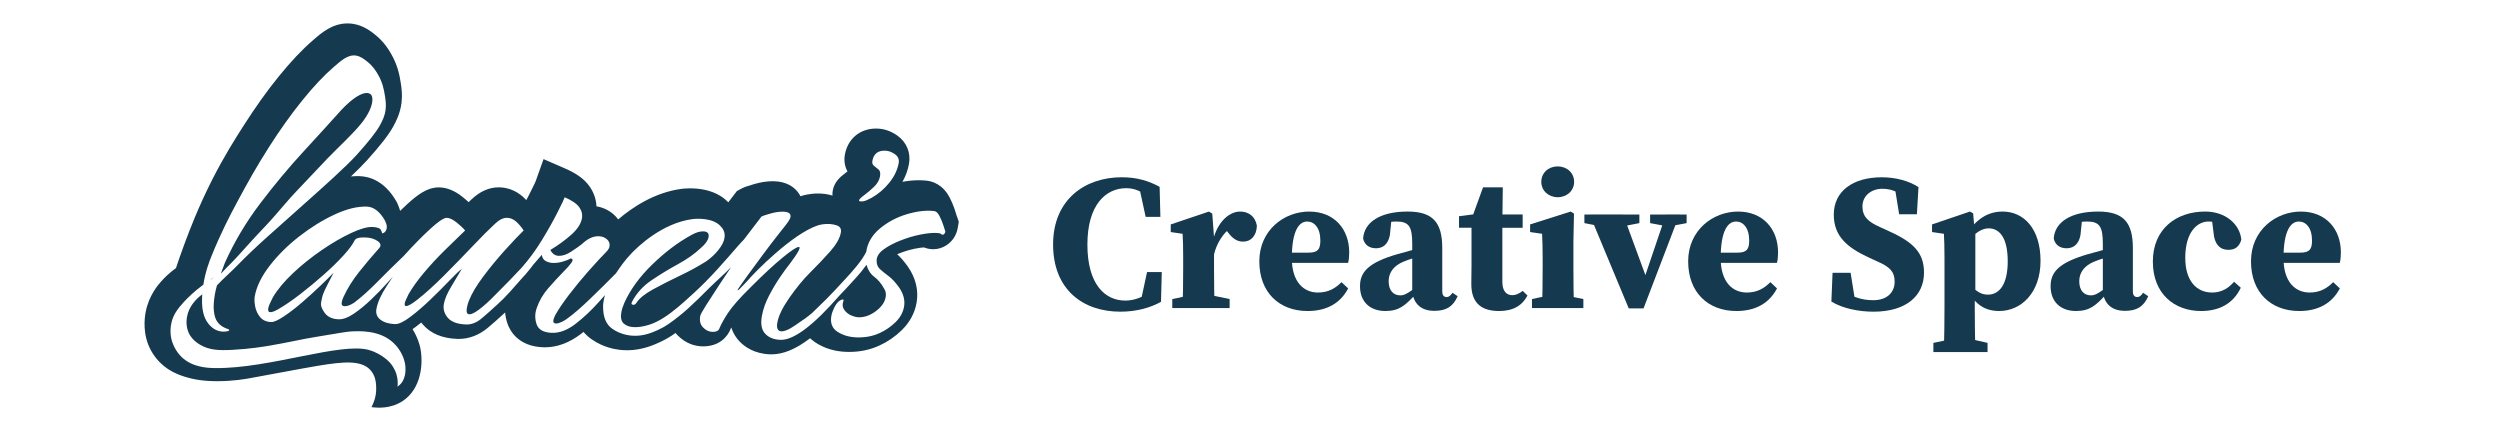 <?xml version="1.0" encoding="UTF-8"?><svg id="a" xmlns="http://www.w3.org/2000/svg" viewBox="0 0 2040.54 346.11"><defs><style>.b{fill:#15394f;}</style></defs><g><path class="b" d="M172.12,227.84c0,.1,0,.2,0,.3,.87-.56,1.75-1.12,2.67-1.68-1.09,.63-1.99,1.1-2.66,1.38Z"/><path class="b" d="M601.58,210.99c-.31,.41-.57,.79-.79,1.15,.27-.39,.53-.77,.79-1.15Z"/><g><path class="b" d="M184.75,218.69c4.87-4.67,11.83-12.22,18.02-19.23,6.19-7,12.83-13.56,19.94-21.55,6.69-7.52,12.47-14.68,18.86-21.42,6.39-6.73,11.9-12.54,16.51-17.44,4.62-4.9,7.77-8.19,9.41-9.92,2.81-2.97,12.2-12.14,14.5-14.46,4.08-4.1,9.33-9.48,12.81-13.79,6.17-7.65,8.85-14.23,9.14-18.88,.24-3.88-1.18-5.91-4.26-6.1-2.2-.14-5.03,.85-8.48,2.97-3.45,2.12-7.54,5.63-12.27,10.52-8.8,9.83-19.19,21.24-31.16,34.23-11.98,13-23.76,27.11-35.32,42.34-11.57,15.23-21.21,31.42-28.92,48.58-.89,2.24-1.99,5.2-3.27,8.85,1.57-1.75,3.14-3.39,4.49-4.69Z"/><path class="b" d="M781,176.52c-.17-.51-.63-1.95-1.37-4.33-1.16-3.7-2.67-7.36-4.52-10.95-5.8-11.19-14.73-13.43-19.16-13.82-2.01-.2-4.07-.3-6.15-.3-4.23,0-8.65,.44-13.2,1.28,2.63-4.67,4.42-9.55,5.33-14.61,1.64-9.18-1.96-17.86-9.68-23.26-5.03-3.5-10.44-5.38-16.06-5.58-.39-.01-.78-.02-1.17-.02-13.12,0-23.1,8.36-25.42,21.29-.88,4.91-.1,9.68,2.13,13.71-.57,.46-1.14,.89-1.69,1.3-4.42,3.23-9.11,7.46-10.34,14.33-.24,1.36-.3,2.72-.22,4.07-3.72-1.11-7.67-1.7-11.8-1.7-6.99,0-12.37,1.6-13.85,2.09-.15,.05-.31,.1-.46,.16-.66-1.3-1.46-2.55-2.4-3.71-2.98-3.69-8.66-8.17-18.84-8.53-.49-.02-.99-.03-1.49-.03-4.63,0-9.64,.77-14.89,2.28-6,1.73-8.65,2.67-10.89,3.9l-3.4,1.86-7,9.16c-1.69-1.73-3.79-3.54-6.36-5.13-8.31-5.16-18.06-6.25-24.78-6.25-3.52,0-6.09,.29-6.84,.39-22.26,2.88-40.62,15.3-51.91,24.97-1.05-1.43-2.26-2.78-3.64-4.02-3.98-3.52-8.8-5.79-14.1-6.68-.23-5.79-2.17-11.35-5.71-16.35-4.03-5.71-10.41-10.4-19.51-14.36l-17.97-7.81-6.5,18.26c-.22,.51-1.2,2.72-5.02,10.33-.78,1.56-1.63,3.18-2.52,4.85-.93-.97-1.88-1.9-2.86-2.77-5.38-4.74-11.86-7.37-18.74-7.61-.32-.01-.63-.02-.95-.02-7.87,0-15.34,3.31-22.21,9.85-.76,.7-1.54,1.43-2.36,2.21-1.62-1.52-3.41-3.04-5.38-4.58-6.16-4.8-12.17-7.23-18.32-7.44h-.76c-8.97-.01-16.87,5.58-25.99,13.99-1.79,1.65-3.61,3.39-5.47,5.19-.14-.54-.27-1.08-.45-1.61-.64-1.91-1.33-3.63-2.06-5.13l-.27-.56-.31-.54c-9.49-16.42-21.52-20.22-29.93-20.51-.66-.02-1.32-.03-1.98-.03-1.68,0-3.39,.11-5.12,.26,5.27-5,9.59-9.34,13.06-13.11l.11-.12c10.95-12.14,17.75-20.91,21.4-27.6,2-3.67,5.73-10.51,6.75-19.69,.73-6.57-.03-11.62-.58-15.31-1.1-7.37-2.84-15.45-8.09-24.48-1.63-2.81-5.45-9.4-12.86-15.34-3.24-2.6-9.27-7.43-17.75-8.85-1.58-.27-3.19-.4-4.79-.4-12.4,0-21.23,7.65-27.67,13.24l-1.03,.89c-8.5,7.33-17.75,17.14-27.49,29.16-9.51,11.73-19.1,25.14-28.48,39.85-6.5,10.19-15.81,24.62-26.06,44.88-11.21,22.17-18.07,40.34-22.13,51.2-3.1,8.28-5.52,15.34-7.24,20.54,0,0-5.7,3.71-12.26,11.07-2.38,2.67-9.85,11.26-12.43,24.69-.97,5.02-2.74,18.46,4.3,31.4,2.61,4.79,5.66,8.09,7.06,9.53,4.18,4.26,9.25,7.63,15.02,9.96,7.51,3.03,15.65,4.84,24.19,5.37,3.35,.21,5.83,.25,8.03,.25,13.02-.02,23.22-1.85,26.89-2.53,27.01-4.98,40.51-7.48,42.18-7.78,19.36-3.51,25.66-4.32,33.49-4.83,16.63-1.07,21.34,4.75,23.29,7.32,3.53,4.63,3.65,10.55,3.7,13.56,.11,7.2-2.38,12.69-3.86,15.41,4.47,.66,15.5,1.6,25.43-4.93,15.28-10.05,17.04-30.61,14.41-43.49-.29-1.42-1.8-7.96-6.31-15.22,.85-.59,1.71-1.2,2.58-1.86,1.49-1.12,3-2.3,4.52-3.52,.42,.55,.86,1.08,1.32,1.61,6.37,7.36,15.82,11.31,28.09,11.74,.4,.01,.81,.02,1.21,.02,8.41,0,16.61-3.14,23.72-9.09,4.18-3.51,8.6-7.41,13.14-11.61,.32-.29,.64-.59,.96-.88,.28,3.1,.93,6.19,1.98,9.21,1.93,5.52,8.62,18.45,29.08,19.18,.47,.02,.95,.03,1.42,.03,10.15,0,20.18-3.77,29.8-11.21,.58-.45,1.15-.91,1.72-1.36,2.1,2.48,4.34,4.42,6.47,5.92,2.64,1.85,5.28,3.35,8.09,4.6,8.15,3.63,15.08,4.15,17.35,4.32,1.25,.09,2.52,.14,3.78,.14,12.24,0,21.98-4.48,26.66-6.63,5.05-2.32,8.95-4.75,12.75-7.47,.52,.63,1.05,1.25,1.64,1.84,7.03,7.15,14.64,8.87,19.79,9.05,.4,.01,.79,.02,1.18,.02,12.67,0,19.85-7.37,22.56-14.7,.09-.2,.19-.44,.32-.7,1.59,4.94,4.13,8.6,6.57,11.19,4.38,4.64,12.28,10.26,25.08,10.72,.38,.01,.76,.02,1.15,.02,9.6,0,19.85-4.19,31.56-13.14,1.37,1.29,2.87,2.49,4.53,3.57,7.16,4.67,15.55,7.21,24.94,7.54,.83,.03,1.65,.04,2.46,.04,8.91,0,17.22-1.76,24.71-5.25,6.62-3.01,12.66-7.16,18-12.33,6.6-6.43,10.72-13.97,12.23-22.41,1.82-10.12-.63-20.36-7.07-29.61l-.14-.2c-2.81-3.92-5.63-7.2-8.56-9.94,.43-.18,.86-.36,1.31-.54,4.33-1.73,8.68-3.06,12.88-3.93,3.63-.74,6.08-1,7.65-1.08,2.84,1.15,5.47,1.48,7.53,1.48,3.77,0,7.44-1.08,10.62-3.13l.13-.08c4.91-3.22,8.17-8.12,9.18-13.73l.13-.69,.82-4.73-1.51-4.48Zm-79.83-13c.16-.9,1.55-2.3,4.15-4.2,2.6-1.9,5.27-4.16,8.01-6.78,2.73-2.62,4.38-5.46,4.93-8.52,.48-2.7,.11-4.57-1.12-5.61-1.23-1.04-2.46-2.04-3.71-2.99-1.24-.95-1.7-2.32-1.38-4.12,1.03-5.76,4.55-8.54,10.55-8.32,2.63,.09,5.23,1.05,7.83,2.86,2.6,1.82,3.63,4.25,3.08,7.31-1,5.58-3.57,10.92-7.69,16.03-4.13,5.11-8.91,9.2-14.37,12.26-1.25,.68-2.65,1.36-4.18,2.03-1.54,.67-3.05,.98-4.55,.93-1.12-.04-1.64-.33-1.54-.87Zm-370.64,142.61c-.8,3.62-2.24,5.63-2.59,6.11-1.21,1.64-2.56,2.71-3.5,3.34,.26-2.18,.42-5.9-.89-10.21-.26-.84-1.5-4.77-4.82-8.83,0,0-6.2-7.58-17.47-10.84-22.94-6.64-81,15.16-125.45,14.73-7.03-.07-19.05-.74-27.7-9.13-1.08-1.05-8.22-8.18-8.88-19.19-.18-3.07,.08-5.98,.7-8.7,1.37-6.03,4.51-10.81,9.93-16.71,3.52-3.83,8.78-8.96,16.12-14.35,1.68-10.78,4.89-18.99,6.6-23.23,7.29-18.09,14.64-32.48,21.77-45.66,7.53-13.93,14.51-26.66,25.28-43.55,9.07-14.22,18.16-26.94,27.27-38.17,9.11-11.23,17.51-20.17,25.23-26.82,5.98-5.16,11.82-10.66,18.51-9.54,3.78,.63,6.93,3.16,9.33,5.09,4.64,3.72,7.05,7.79,8.47,10.24,3.64,6.28,4.88,11.73,5.82,18,.53,3.58,.93,6.58,.49,10.59-.58,5.25-2.6,9.23-4.63,12.94-2.88,5.27-9.18,13.3-18.92,24.1-4.51,4.91-10.87,11.13-19.08,18.65-8.21,7.53-17.18,15.59-26.89,24.19-9.72,8.6-19.09,16.96-28.11,25.09-9.02,8.13-16.72,15.49-23.11,22.09-4.83,5-12.79,12.03-16.94,16.58-1.43,5.01-2.3,9.97-2.61,14.88-.26,4.14,.11,7.86,1.12,11.16,.39,1.27,1.13,2.89,2.55,4.61,3.83,4.62,9.15,4.76,9.01,5.86-.12,.95-4.2,1.78-8.12,.83-4.71-1.13-7.58-4.45-8.6-5.66-5.04-5.98-5.77-14.07-5.47-21.87,.03-.85,.08-1.68,.14-2.51-5.02,3.68-11.11,9.97-12.5,18.62-.32,2-1.22,8.1,2.11,14.17,.52,.95,2.79,4.89,8.55,8.32,7.56,4.49,15.51,4.78,26.33,4.21,14.88-.78,26.23-2.71,30.79-3.5,14.68-2.54,19.85-3.87,29.04-5.59,1.56-.29,4.18-.77,9.87-1.72,15.91-2.67,23.87-4,26.3-4.15,7.31-.44,24.06-1.46,35.45,9.17,1.32,1.23,7.32,7.03,9.3,15.89,1.21,5.4,.4,9.42,.17,10.47Zm440.86-116.45c-.13,.7-.54,1.26-1.22,1.71-.69,.45-1.55,.18-2.59-.79-.68-.25-1.87-.41-3.56-.47-3.62-.13-8.08,.36-13.39,1.45-5.3,1.1-10.64,2.72-16,4.86-5.38,2.14-9.88,4.55-13.51,7.22-3.65,2.68-5.52,5.64-5.61,8.9-.06,3.04,.85,5.41,2.74,7.1,1.88,1.7,4.21,3.59,7.01,5.68,2.78,2.08,5.63,5.16,8.55,9.23,3.67,5.27,5.03,10.57,4.07,15.9-.83,4.64-3.17,8.82-6.99,12.54-3.83,3.71-8.12,6.66-12.89,8.82-5.57,2.6-11.86,3.79-18.87,3.54-6.04-.21-11.24-1.74-15.59-4.58-4.35-2.84-6.01-7.15-4.97-12.96,.38-2.09,1.14-4.28,2.27-6.58,1.55-3.21,3.33-5.31,5.33-6.29,2-.98,2.73-.66,2.2,.95-.91,2.3-.79,4.41,.32,6.32,1.11,1.91,2.77,3.48,4.99,4.73,2.69,1.27,5,1.93,6.93,2,4.83,.17,9.57-1.47,14.2-4.93,4.64-3.45,7.32-7.27,8.07-11.44,.5-2.78,.07-5.13-1.29-7.05-2.19-4.04-4.84-7.23-7.94-9.56-3.11-2.32-5.25-5.61-6.43-9.86l-.49,.69c-2.6,3.64-5.33,6.99-8.18,10.04-2.86,3.05-5.5,5.93-7.93,8.65-1.82,1.92-3.59,3.77-5.33,5.6-21.38,24.57-37.49,36.67-48.33,36.29-5.32-.19-9.45-1.86-12.41-4.99-2.96-3.14-3.86-7.96-2.69-14.46,1-5.57,2.97-11.15,5.93-16.77,2.95-5.61,5.99-10.7,9.12-15.26,3.12-4.56,5.62-7.97,7.49-10.24,7.01-9.32,9.56-14.02,7.63-14.09-1.69-.06-6.03,2.77-13.01,8.47-6.98,5.71-15.66,13.74-26.03,24.12-9.16,9.02-15.41,16.09-18.76,21.22-3.35,5.13-5.68,9.31-6.99,12.54-.62,2.08-2.62,3.06-6,2.94-2.66-.09-5.12-1.29-7.38-3.59-2.26-2.3-3.03-5.42-2.32-9.36,.21-1.15,1.84-4.14,4.88-8.93,3.05-4.79,6.66-10.38,10.85-16.77,3.25-4.95,6.42-9.69,9.52-14.23-4.06,4.33-11.29,10.61-17.71,16.92-7.47,7.33-6.14,6.21-9.81,9.7-6.15,5.86-10.17,9.7-15.71,13.99-6.06,4.7-9.95,7.71-16.09,10.53-4.72,2.17-12.28,5.55-21.44,4.87-1.88-.14-6.22-.54-11.27-2.79-1.68-.75-3.33-1.68-5.03-2.87-5.08-3.56-7.57-9.66-7.47-18.3-.08-.93,.07-2.45,.45-4.54,.28-1.59,.66-3.12,1.09-4.62-1.64,1.82-3.34,3.71-5.11,5.7-5.93,6.68-12.23,12.59-18.85,17.72-6.64,5.13-13.1,7.59-19.37,7.37-6.77-.24-10.91-2.54-12.44-6.92-1.52-4.37-1.52-8.75-.01-13.13,2.05-6,5.14-11.38,9.28-16.13,4.14-4.76,8.28-9.28,12.47-13.57,2.95-2.92,5.17-5.42,6.63-7.46,1.46-2.05,1.24-3.23-.64-3.53-1.38,.89-3.47,1.75-6.3,2.58-2.82,.84-5.56,1.21-8.21,1.11-2.18-.08-4.15-.61-5.91-1.61-1.77-.99-2.8-2.66-3.11-5.01-2.44,2.87-4.77,5.56-6.99,8.07-.79,1.08-1.63,2.18-2.55,3.35-2.52,3.19-4.97,6.02-7.36,8.49-2.75,3.18-5.81,6.62-9.15,10.36-3.34,3.73-6.9,7.29-10.66,10.65-4.37,4.04-8.56,7.75-12.57,11.11-4.01,3.36-8.18,4.96-12.52,4.81-7.01-.25-11.97-2.05-14.89-5.43-2.92-3.37-4-7.15-3.25-11.32,.71-3.94,2.71-8.66,6-14.14,3.29-5.49,6.17-10.29,8.61-14.41-1.94,1.33-5.23,4.43-9.87,9.28-4.65,4.86-9.83,10.04-15.56,15.56-5.73,5.52-11.27,10.28-16.6,14.29-5.34,4.01-9.46,5.97-12.36,5.87-5.07-.18-9.05-1.37-11.94-3.57-2.88-2.2-4-5.16-3.33-8.87,.96-5.34,3.78-11.59,8.48-18.78,1.68-2.58,3.32-5.06,4.9-7.44-1.37,1.5-3.06,3.37-5.1,5.66-3.65,4.07-7.83,8.36-12.52,12.86-4.7,4.51-9.4,8.37-14.11,11.58-4.72,3.22-8.88,4.77-12.5,4.64-5.07-.18-8.84-1.89-11.29-5.13-2.46-3.24-3.46-6.13-3-8.68,.58-3.24,1.1-5.44,1.55-6.6,.89-2.3,2.18-5.05,3.85-8.27,1.67-3.21,3.25-6.31,4.77-9.29-2.4,2.49-5.94,5.98-10.64,10.48-4.7,4.51-9.71,9.06-15.03,13.65-5.32,4.6-10.33,8.45-15.01,11.55-4.69,3.1-8.12,4.62-10.29,4.54-3.87-.14-6.85-1.47-8.95-3.99-2.09-2.53-3.46-5.43-4.08-8.72-.63-3.29-.73-6.09-.31-8.41,1.42-7.89,5.45-16.14,12.11-24.79,6.65-8.63,14.71-16.64,24.18-24.01,9.46-7.37,19.1-13.33,28.92-17.88,9.8-4.56,18.58-6.7,26.31-6.42,5.56,.19,10.47,3.99,14.74,11.38,.35,.71,.73,1.66,1.13,2.84,.39,1.18,.49,2.35,.28,3.51-.37,2.09-1.47,3.45-3.28,4.09-.29,.22-.7-.55-1.23-2.32-.54-1.77-2.98-2.73-7.32-2.89-4.11-.14-9.88,1.52-17.31,4.99-7.43,3.47-15.37,8.09-23.82,13.86-8.45,5.78-16.26,12.03-23.43,18.78-7.17,6.75-12.67,13.33-16.49,19.73-.78,1.61-1.56,3.21-2.32,4.82-.78,1.61-1.27,2.99-1.47,4.15-.37,2.09,.17,3.16,1.61,3.21,1.45,.05,3.52-.69,6.23-2.23,5.7-3.3,11.79-7.46,18.28-12.49,6.49-5.02,12.84-10.28,19.06-15.78,6.22-5.5,11.59-10.74,16.13-15.71,4.54-4.98,7.58-9.07,9.13-12.29,.82-1.83,3.76-2.67,8.84-2.49,4.11,.14,7.46,1.14,10.04,2.98,2.59,1.84,2.97,3.78,1.14,5.82-5.47,6.11-10.88,12.52-16.21,19.21-5.34,6.7-9.59,13.49-12.77,20.38-.41,.92-.74,1.72-.99,2.42-.25,.69-.41,1.27-.49,1.73-.42,2.32,.33,3.52,2.27,3.58,2.18,.08,4.78-.88,7.82-2.87,5.9-4.46,12.35-10.24,19.33-17.35,6.77-6.88,13.7-13.7,20.79-20.46,.14-.15,.29-.31,.45-.47,7.58-8.37,14.72-15.65,21.42-21.83,6.71-6.18,11.26-9.23,13.68-9.15,2.18,.08,4.76,1.28,7.74,3.6,2.98,2.33,5.38,4.57,7.18,6.73-4.98,4.72-10.51,10.08-16.55,16.05-6.06,5.97-11.71,12.07-16.96,18.31-5.26,6.23-9.47,12.09-12.64,17.58-1.92,3.91-2.96,6.32-3.12,7.25-.29,1.63,.04,2.45,1.01,2.49,1.69,.06,4.8-1.7,9.33-5.27,6.52-5.14,13.77-11.71,21.78-19.72,8-8,15.74-15.96,23.25-23.86,7.49-7.9,13.57-13.99,18.23-18.27,3.52-3.38,6.85-5.01,9.99-4.9,2.66,.09,5.09,1.12,7.29,3.06,2.2,1.95,4.26,4.35,6.17,7.22-4.13,4.06-9.31,9.54-15.53,16.43-6.22,6.91-12.05,13.99-17.49,21.27-5.44,7.28-9.26,13.68-11.47,19.2-.41,.92-.78,1.96-1.11,3.11-.33,1.16-.58,2.2-.74,3.13-.63,3.48,.02,5.26,1.96,5.32,1.69,.06,4.21-1.13,7.57-3.59,4.21-3.12,8.7-7.16,13.48-12.13,3.55-3.69,7.33-7.5,11.33-11.44,3.04-3.17,6.35-6.65,9.94-10.43,6.08-6.79,11.7-14.41,16.87-22.86,5.17-8.45,9.45-16.07,12.86-22.83,3.4-6.76,5.35-10.84,5.84-12.23,5.86,2.54,9.82,5.25,11.85,8.12,2.04,2.87,2.77,5.93,2.18,9.18-.79,4.41-3.73,8.86-8.78,13.35-5.06,4.49-10.73,8.61-16.99,12.35,1.63,3.1,3.89,4.69,6.79,4.8,3.13,.11,6.57-1.05,10.29-3.49,3.72-2.43,6.57-4.43,8.56-6,4.69-4.5,9.34-6.67,13.93-6.51,2.66,.09,4.87,.93,6.66,2.51,1.78,1.58,2.46,3.53,2.05,5.85-.21,1.16-.78,2.31-1.72,3.44-4.46,4.52-9.59,10.05-15.38,16.61-5.8,6.57-11.17,13.09-16.09,19.57-4.93,6.48-8.66,12.01-11.18,16.58-.41,.92-.73,1.67-.95,2.25-.23,.58-.38,1.1-.47,1.56-.33,1.86,.35,2.81,2.04,2.87,1.2,.04,2.74-.37,4.59-1.24,1.86-.86,3.35-1.75,4.49-2.64,5.02-3.55,11.49-9.16,19.44-16.82,7.3-7.04,14.12-13.8,20.51-20.29,.04-.06,.08-.11,.11-.17,3.04-4.44,6.57-9.94,12.8-16.4,4.12-4.27,24.23-24.4,49.78-27.7,0,0,11.89-1.54,19.61,3.26,3.49,2.17,5.16,5.24,5.16,5.24,.68,1.25,.94,2.28,1.02,2.59,.34,1.41,.37,2.89,.09,4.45-.54,3.02-2.22,6.28-5.04,9.8-2.82,3.52-6.17,6.61-10.05,9.28-6.31,3.97-13.45,7.87-21.42,11.67-7.97,3.81-15.27,7.51-21.87,11.13-6.61,3.62-11.1,7.26-13.45,10.91-.69,1.14-1.52,1.69-2.49,1.66-1.69-.06-2-1-.95-2.83,3.66-6.87,8.95-12.64,15.86-17.3,6.91-4.66,14.07-9.01,21.5-13.07,7.41-4.05,13.61-8.44,18.59-13.17,3.72-3.14,5.83-6.1,6.33-8.88,.54-3.01-.88-4.58-4.26-4.7-2.9-.1-6.25,.95-10.05,3.14-10.79,5.92-21.33,13.9-31.65,23.92-10.31,10.02-17.89,20.43-22.75,31.23-1.22,2.76-2.04,5.3-2.46,7.62-.79,4.41-.14,7.52,1.97,9.35,2.1,1.83,4.84,2.79,8.22,2.92,2.9,.1,6-.25,9.32-1.07,3.3-.81,6.29-1.88,8.96-3.19,4-1.96,8.11-4.55,12.34-7.79,4.3-3.29,7.52-6.04,10.72-8.9,5.26-4.71,10.62-9.51,16.4-15.3,14.87-14.92,26.3-29.49,32.1-35.26,.17-.24,.34-.49,.56-.74l13.82-18.07c.81-.44,3.19-1.23,7.17-2.37,3.97-1.14,7.53-1.66,10.67-1.55,4.35,.15,6.27,1.62,5.77,4.41-.25,1.39-1.63,3.68-4.14,6.86-.94,1.14-3.14,3.92-6.6,8.35-3.48,4.43-7.37,9.54-11.69,15.34-4.32,5.8-8.35,11.27-12.06,16.39-3.72,5.12-6.41,8.94-8.08,11.44-.04,.23-.13,.41-.27,.52-.15,.11-.24,.29-.28,.51-.17,.93,.89,.15,3.16-2.34,1.68-1.84,3.55-3.51,5.16-5.42,5.42-6.43,36.25-37.95,57.14-44.88,0,0,7.88-2.62,15.46,0,1.91,.66,2.65,1.76,2.79,1.99,.64,1.01,.82,2.31,.53,3.91-.83,4.64-3.77,9.79-8.79,15.44-5.03,5.66-10.5,11.42-16.41,17.28-5.64,5.64-11.24,12.45-16.79,20.42-5.57,7.98-8.85,14.74-9.85,20.31-.84,4.65,.32,7.02,3.46,7.13,1.45,.05,3.51-.58,6.17-1.88,2.14-1.09,6.41-3.92,12.82-8.47,1.86-1.32,3.78-2.82,5.76-4.46,4.45-4.23,8.35-8.03,11.69-11.39,4.59-4.62,9.77-10.1,15.53-16.44,3-3.16,6.13-6.72,9.4-10.7,3.26-3.97,5.83-7.79,7.7-11.46,1.09-7.43,4.78-13.77,11.08-19.04,6.29-5.26,13.55-9.15,21.79-11.66,8.23-2.51,15.68-3.41,22.36-2.71,1.69,.06,3.21,1.4,4.57,4.01,1.35,2.62,2.45,5.28,3.3,8,.85,2.72,1.36,4.31,1.52,4.78l-.13,.69Z"/></g></g><g><path class="b" d="M941.51,236.39v8.12l-10.6,2.33,5.32-24.76h12.03l-.63,24.28c-8.47,4.69-19.61,8.04-33.18,8.04-30.44,0-54.9-17.94-54.9-54.86s26.32-54.86,55.99-54.86c11.95,0,21.58,2.68,30.96,7.81l.63,24.51h-12.03l-5.43-24.99,10.6,2.44v8.73c-7.53-6.78-13.87-9.58-21-9.58-16.89,0-31.72,13.74-31.72,46.04s14.23,45.7,30.95,45.7c7.87,0,15.59-3.26,23-8.97Z"/><path class="b" d="M965.72,218.28v-9.25c0-8.69-.16-11.88-.47-18.2l-9.68-1.42v-6.22l31.19-10.51,2.71,1.69,1.44,19.41v24.49c0,9.8,.16,26.08,.47,33.19h-26.13c.32-7.11,.47-23.39,.47-33.19Zm-8.89,25.83l15.1-3.16h16.62l15.1,3.16v7.36h-46.82v-7.36Zm22.39-46.71h11.86l-2.13,4.3c2.78-19.37,13.79-29.02,23.22-29.02,6.86,0,12.4,3.81,13.73,11.64-.34,8.23-4.9,12.9-11.22,12.9-4.77,0-8.46-2.33-12.22-7.33l-4.61-6.03,6.38,2.3c-5.69,4.15-11.38,12.5-13.42,21.94l-11.59-1.14v-9.56Z"/><path class="b" d="M1101.24,206.05c0,3.41-.25,5.88-.88,8.51h-61.85v-8.35h29.63c7.59,0,9.55-2.84,9.55-9.88,0-10.38-4.96-15.52-10.7-15.52-6.58,0-12.57,7.17-12.57,29.99,0,19.27,9.54,27.97,21.36,27.97,8.52,0,14.38-3.56,19.16-8.48l5.46,5.12c-6.49,12.36-17.86,18.45-33.15,18.45-23,0-39.37-15.04-39.37-40.54s20.31-40.64,40.71-40.64,32.66,14.25,32.66,33.38Z"/><path class="b" d="M1140.67,207.44c6.52-1.92,17.73-4.87,25.18-6.64v6.6c-7.45,1.88-15.98,4.2-20.61,6.32-7.15,3.02-11.81,8.34-11.81,15.78,0,7.92,4.16,11.58,9.49,11.58,3.02,0,5.5-1.26,10.55-4.95l6.35-4.77,1.64,2.29-6.64,7.21c-7.66,8.11-12.57,13-24.04,13-12.22,0-20.72-7.21-20.72-20.21,0-11.24,6.22-19.15,30.59-26.21Zm12.02,31.08v-39.57c0-14-2.71-18.14-12.8-18.14-3.86,0-7.92,.47-14.79,2.27l10.88-6.15-1.14,10.97c-.4,10.51-5.5,14.75-11.59,14.75-5.64,0-9.42-2.71-10.65-7.92,.84-13.15,13.56-22.06,36.32-22.06,20.27,0,28.28,8.57,28.28,29.73v35.44c0,3.12,1.3,4.62,3.57,4.62,1.66,0,2.94-.85,4.79-3.48l4.19,2.79c-3.79,8.63-9.43,11.94-19.02,11.94-10.74,0-16.66-5.64-18.03-15.21Z"/><path class="b" d="M1234.31,240.94c2.91,0,5.5-1.19,8.58-3.51l3.86,3.81c-4.18,8.02-11.57,12.62-23.12,12.62-14.33,0-22.72-6.37-22.72-21.96,0-5.5,.16-9.73,.16-15.9v-30.09h-10.2v-9.42l18.68-2.41-9.06,6.35,9.99-27.54h16.12l-.35,28.46v48.81c0,7.42,3.36,10.78,8.05,10.78Zm8.51-65.87v10.84h-29.04v-10.84h29.04Z"/><path class="b" d="M1258.67,251.46c.32-7.11,.47-23.39,.47-33.19v-7.54c0-8.69-.16-13.59-.47-19.91l-9.77-1.42v-6.22l33.1-10.51,2.71,1.69-.47,22.93v20.97c0,9.8,.16,26.08,.47,33.19h-26.05Zm33.69-7.36v7.36h-41.93v-7.36l14.65-3.16h11.94l15.35,3.16Zm-34.33-95.71c0-7.37,5.95-12.58,13.39-12.58s13.4,5.21,13.4,12.58-5.95,12.58-13.4,12.58-13.39-5.25-13.39-12.58Z"/><path class="b" d="M1307.56,184.91l-14.35-2.8v-7.03h44.88v7.03l-14.38,2.8h-16.16Zm17.26-9.83l20.66,56.22-10.58,17.11,24.87-73.34h11.04l-29.33,76.65h-12.07l-31.92-76.65h27.33Zm35.21,9.49l-13.18-2.46v-7.03h29.8v7.03l-13,2.46h-3.62Z"/><path class="b" d="M1451.27,206.05c0,3.41-.25,5.88-.88,8.51h-61.85v-8.35h29.63c7.59,0,9.55-2.84,9.55-9.88,0-10.38-4.96-15.52-10.7-15.52-6.58,0-12.57,7.17-12.57,29.99,0,19.27,9.54,27.97,21.36,27.97,8.52,0,14.38-3.56,19.16-8.48l5.46,5.12c-6.49,12.36-17.86,18.45-33.15,18.45-23,0-39.37-15.04-39.37-40.54s20.31-40.64,40.71-40.64,32.66,14.25,32.66,33.38Z"/><path class="b" d="M1546.44,229.96c0-8.33-4.11-12.12-13.64-16.35l-6.69-3.05c-18.63-8.49-29.35-17.88-29.35-35.37,0-18.97,15.33-30.49,39.28-30.49,11.27,0,22.16,2.98,29.86,8.03l-1.29,22.14h-14.5l-3.86-23.86,12.74,4.53v7.9c-8.43-6.1-14.39-9.36-22.54-9.36-9.02,0-16.29,5.71-16.29,14.37s5,12.72,14.37,16.92l7.42,3.4c20.18,9.09,28.46,17.8,28.46,33.79,0,18.65-14.28,31.85-41.29,31.85-11.85,0-25.21-2.65-34.31-8.26l.95-23.49h14.73l4.11,25.59-12.21-3.85v-7.59c10.03,5.4,16.54,8.22,26.72,8.22,11.25,0,17.33-6.5,17.33-15.06Z"/><path class="b" d="M1587.11,209.14c0-8.69-.16-12-.47-18.32l-9.68-1.42v-6.22l30.96-10.51,2.6,1.47,1.04,12.29,.75,2.37v49.65l-.47,1.97v11.36c0,10.04,.16,21.53,.47,35.56h-25.66c.32-14.03,.47-25.43,.47-35.47v-42.73Zm35.16,70.73v7.47h-44.22v-7.47l15.12-3.16h15.36l13.74,3.16Zm.84-93.48c-8.36,0-15.46,8.77-20.61,14.06l-1.42-2.62c9.05-16.99,19.55-25.16,33.49-25.16,17.21,0,30.94,13.94,30.94,40.22s-15.96,40.96-33.77,40.96c-14.2,0-22.52-8.07-29.52-24.4l1.42-2.87c6.51,8.72,11.13,13.9,18.99,13.9,9.39,0,16.11-8.53,16.11-27.2s-6.32-26.91-15.62-26.91Z"/><path class="b" d="M1704.35,207.44c6.52-1.92,17.73-4.87,25.18-6.64v6.6c-7.45,1.88-15.98,4.2-20.61,6.32-7.15,3.02-11.81,8.34-11.81,15.78,0,7.92,4.16,11.58,9.49,11.58,3.02,0,5.5-1.26,10.55-4.95l6.35-4.77,1.64,2.29-6.64,7.21c-7.66,8.11-12.57,13-24.04,13-12.22,0-20.72-7.21-20.72-20.21,0-11.24,6.22-19.15,30.59-26.21Zm12.02,31.08v-39.57c0-14-2.71-18.14-12.8-18.14-3.86,0-7.92,.47-14.79,2.27l10.88-6.15-1.14,10.97c-.4,10.51-5.5,14.75-11.59,14.75-5.64,0-9.42-2.71-10.65-7.92,.84-13.15,13.56-22.06,36.32-22.06,20.27,0,28.28,8.57,28.28,29.73v35.44c0,3.12,1.3,4.62,3.57,4.62,1.66,0,2.94-.85,4.79-3.48l4.19,2.79c-3.79,8.63-9.43,11.94-19.02,11.94-10.74,0-16.66-5.64-18.03-15.21Z"/><path class="b" d="M1783.66,210.58c0,18.2,8.76,28.19,22.02,28.19,7.57,0,13.24-3.51,17.79-8.79l5.5,4.86c-6.09,12.89-17.46,19.02-32.43,19.02-21.54,0-39.35-13.8-39.35-40.38s19.09-40.81,42.69-40.81c16.69,0,28.38,10.4,29.52,23.01-1.7,5.66-4.99,8.24-10.65,8.24-6.24,0-11.38-3.84-12.14-14.98l-1.44-11.29,11.49,6.53c-4.92-2.28-9.04-3.38-14.03-3.38-9.07,0-18.99,8.4-18.99,29.76Z"/><path class="b" d="M1910.66,206.05c0,3.41-.25,5.88-.88,8.51h-61.85v-8.35h29.63c7.59,0,9.55-2.84,9.55-9.88,0-10.38-4.96-15.52-10.7-15.52-6.58,0-12.57,7.17-12.57,29.99,0,19.27,9.54,27.97,21.36,27.97,8.52,0,14.38-3.56,19.16-8.48l5.46,5.12c-6.49,12.36-17.86,18.45-33.15,18.45-23,0-39.37-15.04-39.37-40.54s20.31-40.64,40.71-40.64,32.66,14.25,32.66,33.38Z"/></g></svg>